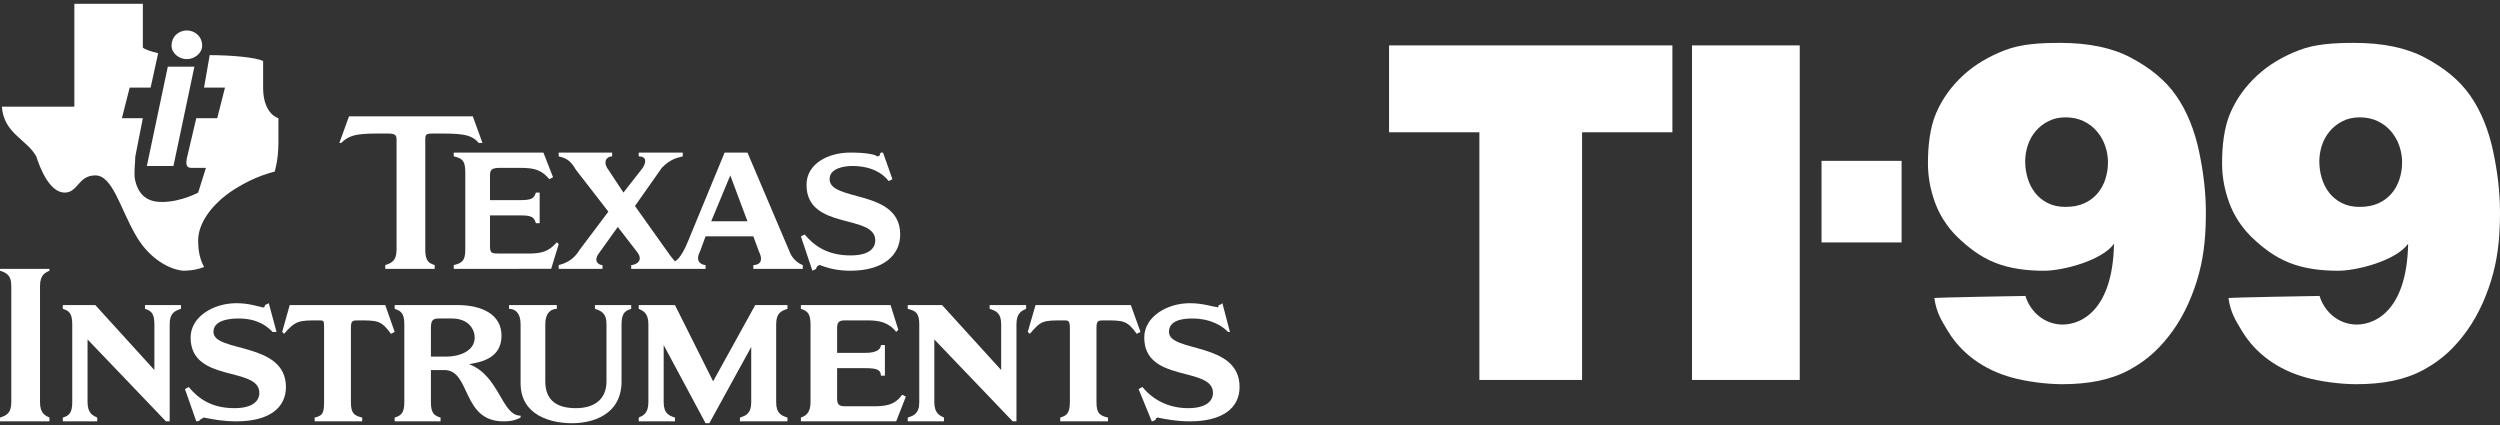 <svg clip-rule="evenodd" fill-rule="evenodd" stroke-linejoin="round" stroke-miterlimit="2" viewBox="0 0 600 102" xmlns="http://www.w3.org/2000/svg"><rect x="0" y="0" width="600" height="102" fill="#333333" stroke="none"/><g fill="#fff"><path d="m50.326 13.234c5.027 0 11.015.509 12.822 1.412v6.383c0 6.439 3.671 7.343 3.671 7.343v5.931c0 4.123-.903 6.89-.903 6.89-1.864.452-6.439 1.808-11.466 5.479-3.672 2.768-6.891 6.891-6.891 11.015 0 2.711.452 4.575 1.412 6.382 0 0-1.864.904-5.084.904-4.066-.452-8.642-3.672-11.409-8.699-3.672-6.382-5.479-14.177-9.602-14.177-4.124 0-4.124 4.123-7.343 4.123-3.672 0-5.931-5.93-6.835-8.698-2.315-4.123-7.794-5.479-8.246-11.918h17.397v-24.683h16.436v10.506c.508.452 1.864.904 3.672 1.355l-1.808 8.247h-5.027l-1.864 7.343h5.027l-1.807 9.15c0 1.356-.452 4.575 0 5.931.903 3.671 3.219 5.027 6.382 5.027 4.575 0 8.699-2.26 8.699-2.26l1.864-5.93h-3.22c-.904 0-1.807 0-1.356-2.316l2.26-9.602h5.027l1.864-7.343h-5.027z"/><path d="m40.272 16.002h6.383l-5.027 23.836h-6.383z"/><path d="m44.847 7.304c1.808 0 3.672 1.355 3.672 3.671 0 1.807-1.864 3.22-3.672 3.22-1.863 0-3.671-1.413-3.671-3.22 0-2.316 1.808-3.671 3.671-3.671"/><path d="m204.13 36.618c3.671 0 5.93.452 6.382.904.904 0 .452-.452.904-.904h.508l2.26 6.383-.904.452c-1.356-1.808-4.123-3.615-8.698-3.615-1.808 0-5.479.452-5.479 3.163 0 5.479 16.945 2.316 16.945 13.273 0 5.027-4.124 8.699-11.918 8.699-2.768 0-5.027-.452-7.343-1.356-.452 0-.904.452-.904.904l-.904.452-2.767-8.247.904-.452c2.315 2.768 5.535 5.027 11.014 5.027 4.575 0 5.93-1.807 5.93-3.614 0-6.44-16.493-2.316-16.493-13.33 0-5.027 5.084-7.739 10.563-7.739"/><path d="m108.899 64.521v-.904c1.864-.452 2.768-.903 2.768-3.671v-18.753c0-2.767-.904-3.219-2.768-3.671v-.904h21.52l2.316 5.931-.904.452c-1.864-2.259-3.671-2.711-6.89-2.711h-5.027c-1.864 0-2.316.452-2.316 1.807v5.931h7.343c2.767 0 3.219-.452 3.671-1.808h.904v7.343h-.904c-.452-1.412-.904-1.864-3.671-1.864h-7.343v7.343c0 1.808.452 1.808 2.316 1.808h6.382c2.768 0 5.027 0 7.343-2.712l.452.452-1.808 5.931z"/><path d="m102.065 59.946c0 2.768.904 3.219 2.259 3.671v.904h-11.861v-.904c1.355-.452 2.711-.903 2.711-3.671v-26.547c0-1.356-.904-1.356-2.711-1.356-5.987 0-8.247 0-10.563 2.26h-.452l2.316-6.383h29.71l2.316 6.383h-.904c-1.863-2.26-4.575-2.26-10.562-2.26-1.807 0-2.259 0-2.259 1.356z"/><path d="m146.009 50.796-7.795-10.054c-1.355-2.316-2.316-2.768-4.123-3.22v-.904h12.821v.904c-1.355 0-2.315 1.356-.903 3.22l3.615 5.478 4.631-5.93c.904-1.412.904-2.768-.96-2.768v-.904h10.562v.904c-1.864.452-3.219.904-5.027 2.768l-6.439 9.15 7.795 10.958c.904 1.355 1.807 2.316 1.807 2.316s1.412-.452 3.22-5.027l8.698-21.069h5.479l10.111 23.78c.452 1.355 1.807 2.767 3.163 3.219v.904h-11.862v-.904c.904 0 2.712-.452 1.356-3.219l-1.356-3.672h-11.466l-1.355 3.672c-1.412 2.767.903 3.219 1.355 3.219v.904h-17.848v-.904c.903 0 3.219-.903 1.355-3.219l-4.575-5.931-4.575 6.383c-1.356 1.864 0 2.767.904 2.767v.904h-10.506v-.904c1.807-.452 3.671-1.355 5.027-3.671zm29.258-8.699-4.575 11.014h8.698z"/><path d="m2.711 68.644c0-2.767-1.356-3.219-2.711-3.671v-.452h11.861v.452c-.903.452-2.259.904-2.259 3.671v27.903c0 2.768 1.356 3.219 2.259 3.671v.904h-11.861v-.904c1.355-.452 2.711-.903 2.711-3.671z"/><path d="m40.724 101.122h-.903l-18.809-19.656v15.081c0 2.768 1.412 3.219 2.316 3.671v.904h-8.247v-.904c1.355-.452 2.259-.903 2.259-3.671v-18.752c0-2.768-.904-3.22-2.259-3.672v-.904h7.795l14.177 15.59v-11.014c0-2.768-.904-3.22-2.26-3.672v-.904h8.642v.904c-1.355.452-2.711.904-2.711 3.672z"/><path d="m149.172 91.52c0 8.246-7.287 10.054-11.862 10.054-5.027 0-12.369-1.808-12.369-9.602v-14.177c0-2.768-1.356-3.672-2.768-3.672v-.904h11.466v.904c-1.356 0-2.768.904-2.768 3.672v13.725c0 4.575 2.768 6.439 7.343 6.439 4.123 0 7.343-1.864 7.343-6.439v-13.725c0-2.768-1.412-3.22-2.768-3.672v-.904h8.699v.904c-1.356.452-2.316.904-2.316 3.672z"/><path d="m77.777 78.698c0-1.807 0-1.807-1.355-1.807-4.576 0-5.479 0-8.247 3.219l-.452-.452 1.808-6.439h22.932l2.259 6.439-.904.452c-2.315-3.219-3.219-3.219-7.794-3.219-1.356 0-1.808 0-1.808 1.807v17.849c0 2.768.904 3.219 2.711 3.671v.904h-11.409v-.904c1.807-.452 2.259-.903 2.259-3.671z"/><path d="m56.765 72.768c3.163 0 5.479.903 5.931.903.904.452.904-.452.904-.452l.904-.451 1.863 6.89h-.96c-1.355-1.412-3.615-3.219-8.19-3.219-2.315 0-5.987.452-5.987 3.219 0 5.027 17.397 2.26 17.397 13.218 0 5.083-4.123 8.246-11.862 8.246-3.219 0-5.535-.452-7.794-.904-.452 0-.452.452-.96.452 0 .452-.904.452-.904.452l-2.711-7.738.903-.508c2.26 2.767 5.479 5.083 10.958 5.083 4.575 0 5.987-1.864 5.987-3.671 0-6.439-16.493-2.316-16.493-13.274 0-5.027 5.479-8.246 11.014-8.246"/><path d="m186.281 96.547c0 2.768 1.356 3.219 2.711 3.671v.904h-11.409v-.904c1.355-.452 2.711-.903 2.711-3.671v-13.274l-10.054 18.301h-.904l-10.054-18.752v13.725c0 2.768 1.356 3.219 2.711 3.671v.904h-8.698v-.904c.96-.452 2.316-.903 2.316-3.671v-18.752c0-2.768-1.356-3.22-2.316-3.672v-.904h8.698l9.151 18.301 10.11-18.301h7.738v.904c-1.355.452-2.711.904-2.711 3.672z"/><path d="m243.95 101.122h-.903l-18.809-19.656v15.081c0 2.768 1.412 3.219 2.316 3.671v.904h-8.699v-.904c1.356-.452 2.768-.903 2.768-3.671v-18.752c0-2.768-.96-3.22-2.768-3.672v-.904h8.247l14.177 15.59v-11.014c0-2.768-1.356-3.22-2.768-3.672v-.904h8.755v.904c-.96.452-2.316.904-2.316 3.672z"/><path d="m192.212 101.122v-.904c1.355-.452 2.316-1.355 2.316-3.671v-18.752c0-2.768-.961-3.22-2.316-3.672v-.904h21.52l1.864 5.931-.508.508c-1.808-2.315-4.124-2.767-6.835-2.767h-5.479c-1.412 0-1.864.452-1.864 1.807v5.987h6.891c2.711 0 3.615-.96 3.615-1.863h.96v7.342h-.96c0-1.355-.904-1.807-3.615-1.807h-6.891v7.286c0 1.412.452 1.864 1.864 1.864h6.383c2.767 0 5.479 0 7.343-2.768l.903.452-2.315 5.931z"/><path d="m256.772 78.698c0-1.807-.452-1.807-1.412-1.807-5.027 0-5.479 0-8.19 3.219l-.508-.452 1.864-6.439h22.875l2.316 6.439-.904.452c-2.316-3.219-3.219-3.219-7.794-3.219-1.412 0-1.864 0-1.864 1.807v17.849c0 2.768.903 3.219 2.767 3.671v.904h-11.466v-.904c1.412-.452 2.316-.903 2.316-3.671z"/><path d="m285.578 72.768c3.22 0 5.536.903 6.439.903.452.452.452-.452.452-.452.452 0 .904-.451.904-.451l1.808 6.89h-.452c-1.356-1.412-4.124-3.219-8.642-3.219-2.316 0-5.535.452-5.535 3.219 0 5.027 16.944 2.26 16.944 13.218 0 5.083-4.123 8.246-11.918 8.246-3.163 0-5.478-.452-7.738-.904-.452 0-.452.452-.452.452-.508.452-.96.452-.96.452l-3.163-7.738.904-.508c2.259 2.767 5.931 5.083 10.958 5.083 4.575 0 5.987-1.864 5.987-3.671 0-6.439-16.493-2.316-16.493-13.274 0-5.027 5.479-8.246 10.957-8.246"/><path d="m109.803 73.219c5.987 0 10.562 2.316 10.562 7.343 0 5.479-5.027 6.383-7.794 6.835 7.343 2.767 7.794 12.369 12.37 12.369v.452c-.904.452-1.808.904-4.124.904-10.054 0-7.794-12.313-14.177-12.313h-3.22v7.738c0 2.768.904 3.219 2.316 3.671v.904h-11.014v-.904c1.356-.452 2.316-.903 2.316-3.671v-18.752c0-2.768-.96-3.22-2.316-3.672v-.904zm-6.383 12.37h3.672c3.219 0 6.834-1.355 6.834-4.575 0-1.864-1.355-4.575-5.479-4.575h-3.163c-1.412 0-1.864.452-1.864 2.259z"/><path d="m355.053 31.746v59.441h24.643v-59.441h21.679v-20.851h-68.001v20.851z"/><path d="m406.083 10.895h25.854v80.293h-25.854z"/><path d="m437.169 38.605h19.212v19.579h-19.212z"/><path d="m507.364 58.491c-.316 16.981-8.848 19.786-13.165 19.368-4.237-.411-7.135-3.583-8.088-6.832 0-.025-21.891.381-21.872.503.519 3.469 1.605 5.202 3.25 7.917 1.647 2.719 3.771 5.022 6.371 6.91 2.595 1.884 5.579 3.297 8.952 4.239 3.357.938 8.181 1.609 12.055 1.609 6.469 0 11.743-1.026 16.228-3.468s7.546-5.435 10.393-9.38c2.839-3.934 5.004-8.941 6.295-13.812 1.286-4.855 1.626-9.71 1.626-14.565 0-4.923-.614-9.808-1.641-14.656-1.034-4.877-2.786-9.448-5.455-13.311-2.678-3.875-6.441-6.797-10.888-9.167-4.44-2.365-10.105-3.556-17.001-3.556-4.741 0-9.353.249-13.233 1.751-3.884 1.504-7.229 3.454-10.035 6.049-2.81 2.599-4.972 5.549-6.486 9.052-1.511 3.499-1.966 7.985-1.966 12.048 0 3.163.561 6.287 1.685 9.374 1.128 3.099 2.905 5.857 5.334 8.275.002.002.004.004.006.006 2.593 2.485 5.445 4.765 9.161 6.233 3.714 1.467 7.817 1.898 11.704 1.898 4.404 0 13.845-2.387 16.77-6.485zm-11.663-8.834c-1.623 0-3.051-.313-4.284-.944-1.229-.631-2.235-1.452-3.014-2.465-.784-1.02-1.372-2.178-1.764-3.473-.394-1.303-.592-2.648-.592-4.035 0-1.327.212-2.626.636-3.898.421-1.265 1.053-2.393 1.896-3.383.842-.99 1.866-1.787 3.069-2.391 1.201-.604 2.552-.904 4.053-.904 1.627 0 3.073.301 4.338.906 1.263.605 2.332 1.415 3.204 2.432.875 1.02 1.538 2.177 1.99 3.472.454 1.299.681 2.611.681 3.937 0 1.44-.212 2.811-.636 4.113-.422 1.293-1.053 2.434-1.896 3.424-.84.987-1.891 1.768-3.151 2.343-1.268.58-2.779.866-4.53.866z"/><path d="m577.954 58.491c-.315 16.981-8.848 19.786-13.164 19.368-4.237-.411-7.135-3.583-8.088-6.832-.001-.025-21.891.381-21.873.503.52 3.469 1.605 5.202 3.25 7.917 1.647 2.719 3.771 5.022 6.372 6.91 2.595 1.884 5.578 3.297 8.951 4.239 3.358.938 8.182 1.609 12.055 1.609 6.469 0 11.743-1.026 16.229-3.468 4.485-2.442 7.546-5.435 10.392-9.38 2.839-3.934 5.005-8.941 6.295-13.812 1.286-4.855 1.627-9.71 1.627-14.565 0-4.923-.614-9.808-1.642-14.656-1.033-4.877-2.785-9.448-5.455-13.311-2.677-3.875-6.44-6.797-10.888-9.167-4.439-2.365-10.105-3.556-17.001-3.556-4.741 0-9.353.249-13.232 1.751-3.885 1.504-7.229 3.454-10.035 6.049-2.811 2.599-4.973 5.549-6.486 9.052-1.512 3.499-1.966 7.985-1.966 12.048 0 3.163.561 6.287 1.685 9.374 1.127 3.099 2.905 5.857 5.334 8.275.002.002.004.004.006.006 2.593 2.485 5.444 4.765 9.161 6.233 3.714 1.467 7.817 1.898 11.703 1.898 4.405 0 13.846-2.387 16.77-6.485zm-11.662-8.834c-1.623 0-3.052-.313-4.284-.944-1.23-.631-2.235-1.452-3.015-2.465-.784-1.02-1.371-2.178-1.763-3.473-.395-1.303-.592-2.648-.592-4.035 0-1.327.212-2.626.636-3.898.421-1.265 1.053-2.393 1.896-3.383.842-.99 1.865-1.787 3.069-2.391 1.2-.604 2.552-.904 4.053-.904 1.626 0 3.073.301 4.338.906 1.263.605 2.331 1.415 3.204 2.432.874 1.02 1.538 2.177 1.99 3.472.453 1.299.681 2.611.681 3.937 0 1.44-.212 2.811-.637 4.113-.421 1.293-1.053 2.434-1.895 3.424-.84.987-1.891 1.768-3.152 2.343-1.268.58-2.778.866-4.529.866z"/></g></svg>
